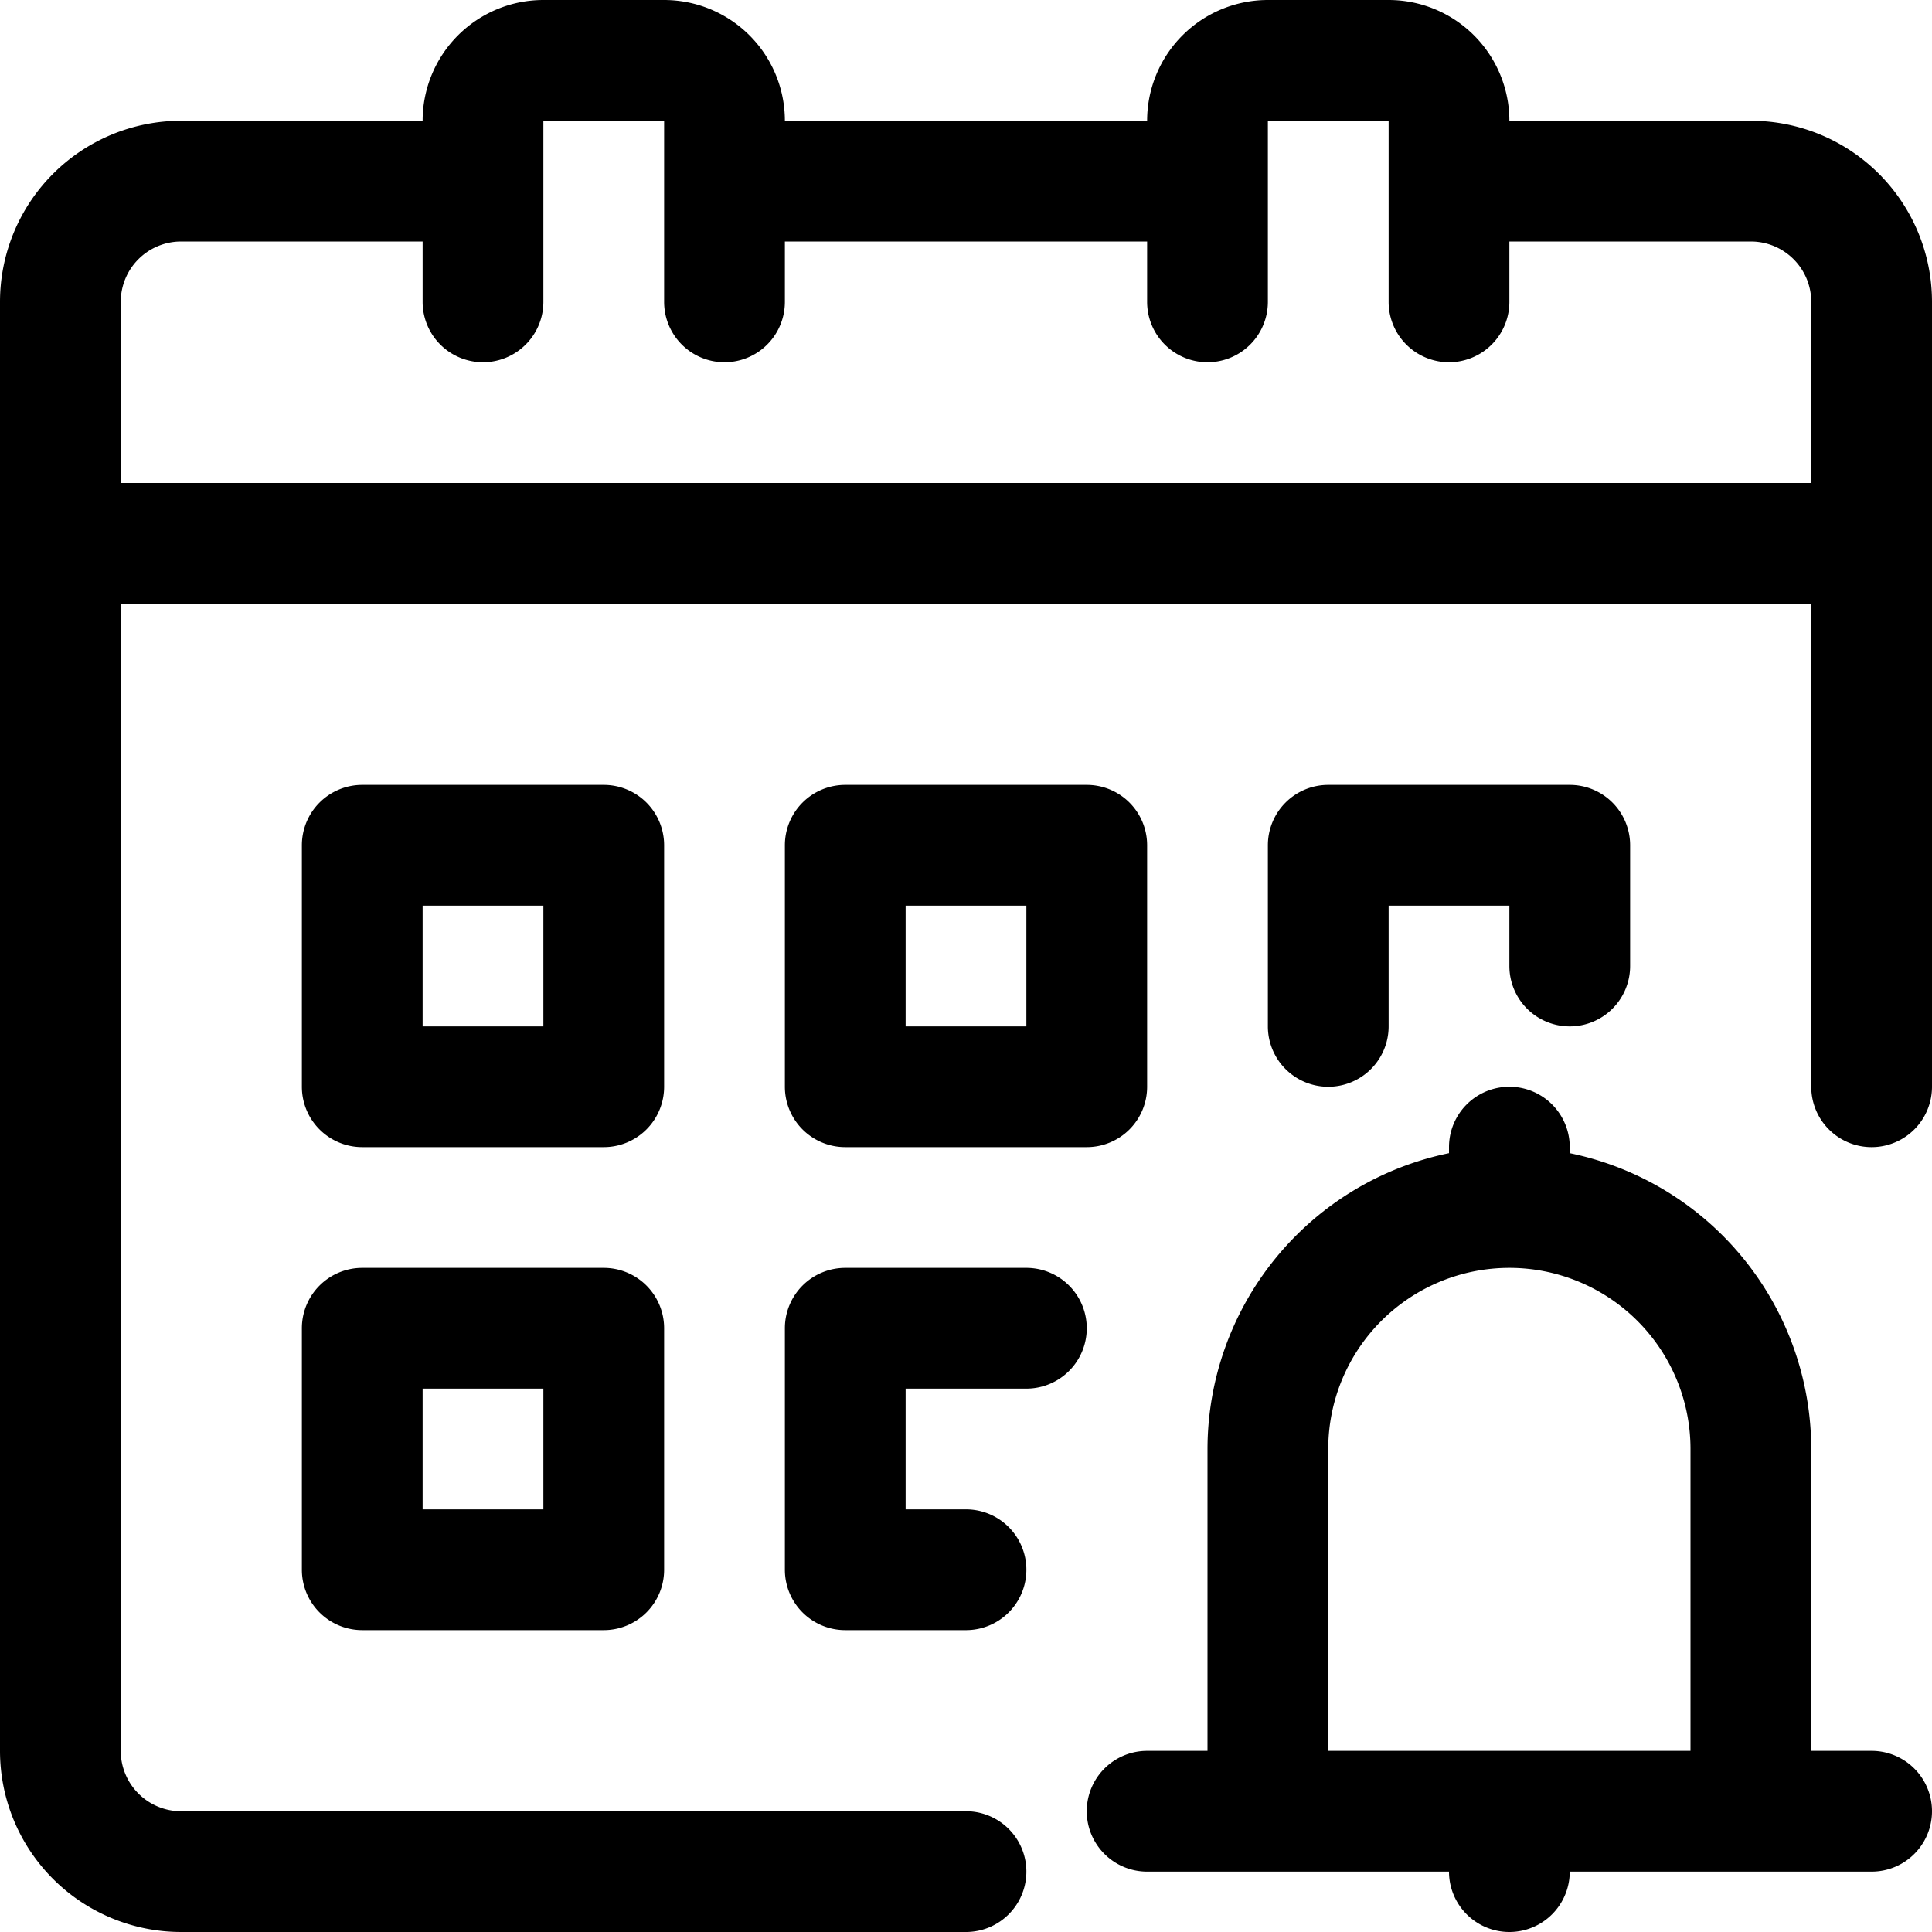 <svg xmlns="http://www.w3.org/2000/svg" viewBox="0 0 32 32" x="0px" y="0px"><title>Notification</title><g><path d="M29,2H25a2,2,0,0,0-2-2H21a2,2,0,0,0-2,2H13a2,2,0,0,0-2-2H9A2,2,0,0,0,7,2H3A3,3,0,0,0,0,5V29a3,3,0,0,0,3,3H16a1,1,0,0,0,0-2H3a1,1,0,0,1-1-1V10H30v8a1,1,0,0,0,2,0V5A3,3,0,0,0,29,2ZM2,8V5A1,1,0,0,1,3,4H7V5A1,1,0,0,0,9,5V2h2V5a1,1,0,0,0,2,0V4h6V5a1,1,0,0,0,2,0V2h2V5a1,1,0,0,0,2,0V4h4a1,1,0,0,1,1,1V8Z"></path><path d="M11,14a1,1,0,0,0-1-1H6a1,1,0,0,0-1,1v4a1,1,0,0,0,1,1h4a1,1,0,0,0,1-1ZM9,17H7V15H9Z"></path><path d="M14,19h4a1,1,0,0,0,1-1V14a1,1,0,0,0-1-1H14a1,1,0,0,0-1,1v4A1,1,0,0,0,14,19Zm1-4h2v2H15Z"></path><path d="M26,17a1,1,0,0,0,1-1V14a1,1,0,0,0-1-1H22a1,1,0,0,0-1,1v3a1,1,0,0,0,2,0V15h2v1A1,1,0,0,0,26,17Z"></path><path d="M10,21H6a1,1,0,0,0-1,1v4a1,1,0,0,0,1,1h4a1,1,0,0,0,1-1V22A1,1,0,0,0,10,21ZM9,25H7V23H9Z"></path><path d="M17,21H14a1,1,0,0,0-1,1v4a1,1,0,0,0,1,1h2a1,1,0,0,0,0-2H15V23h2a1,1,0,0,0,0-2Z"></path><path d="M31,29H30V24a5.009,5.009,0,0,0-4-4.9V19a1,1,0,0,0-2,0v.1A5.009,5.009,0,0,0,20,24v5H19a1,1,0,0,0,0,2h5a1,1,0,0,0,2,0h5a1,1,0,0,0,0-2Zm-9,0V24a3,3,0,0,1,6,0v5Z"></path></g></svg>